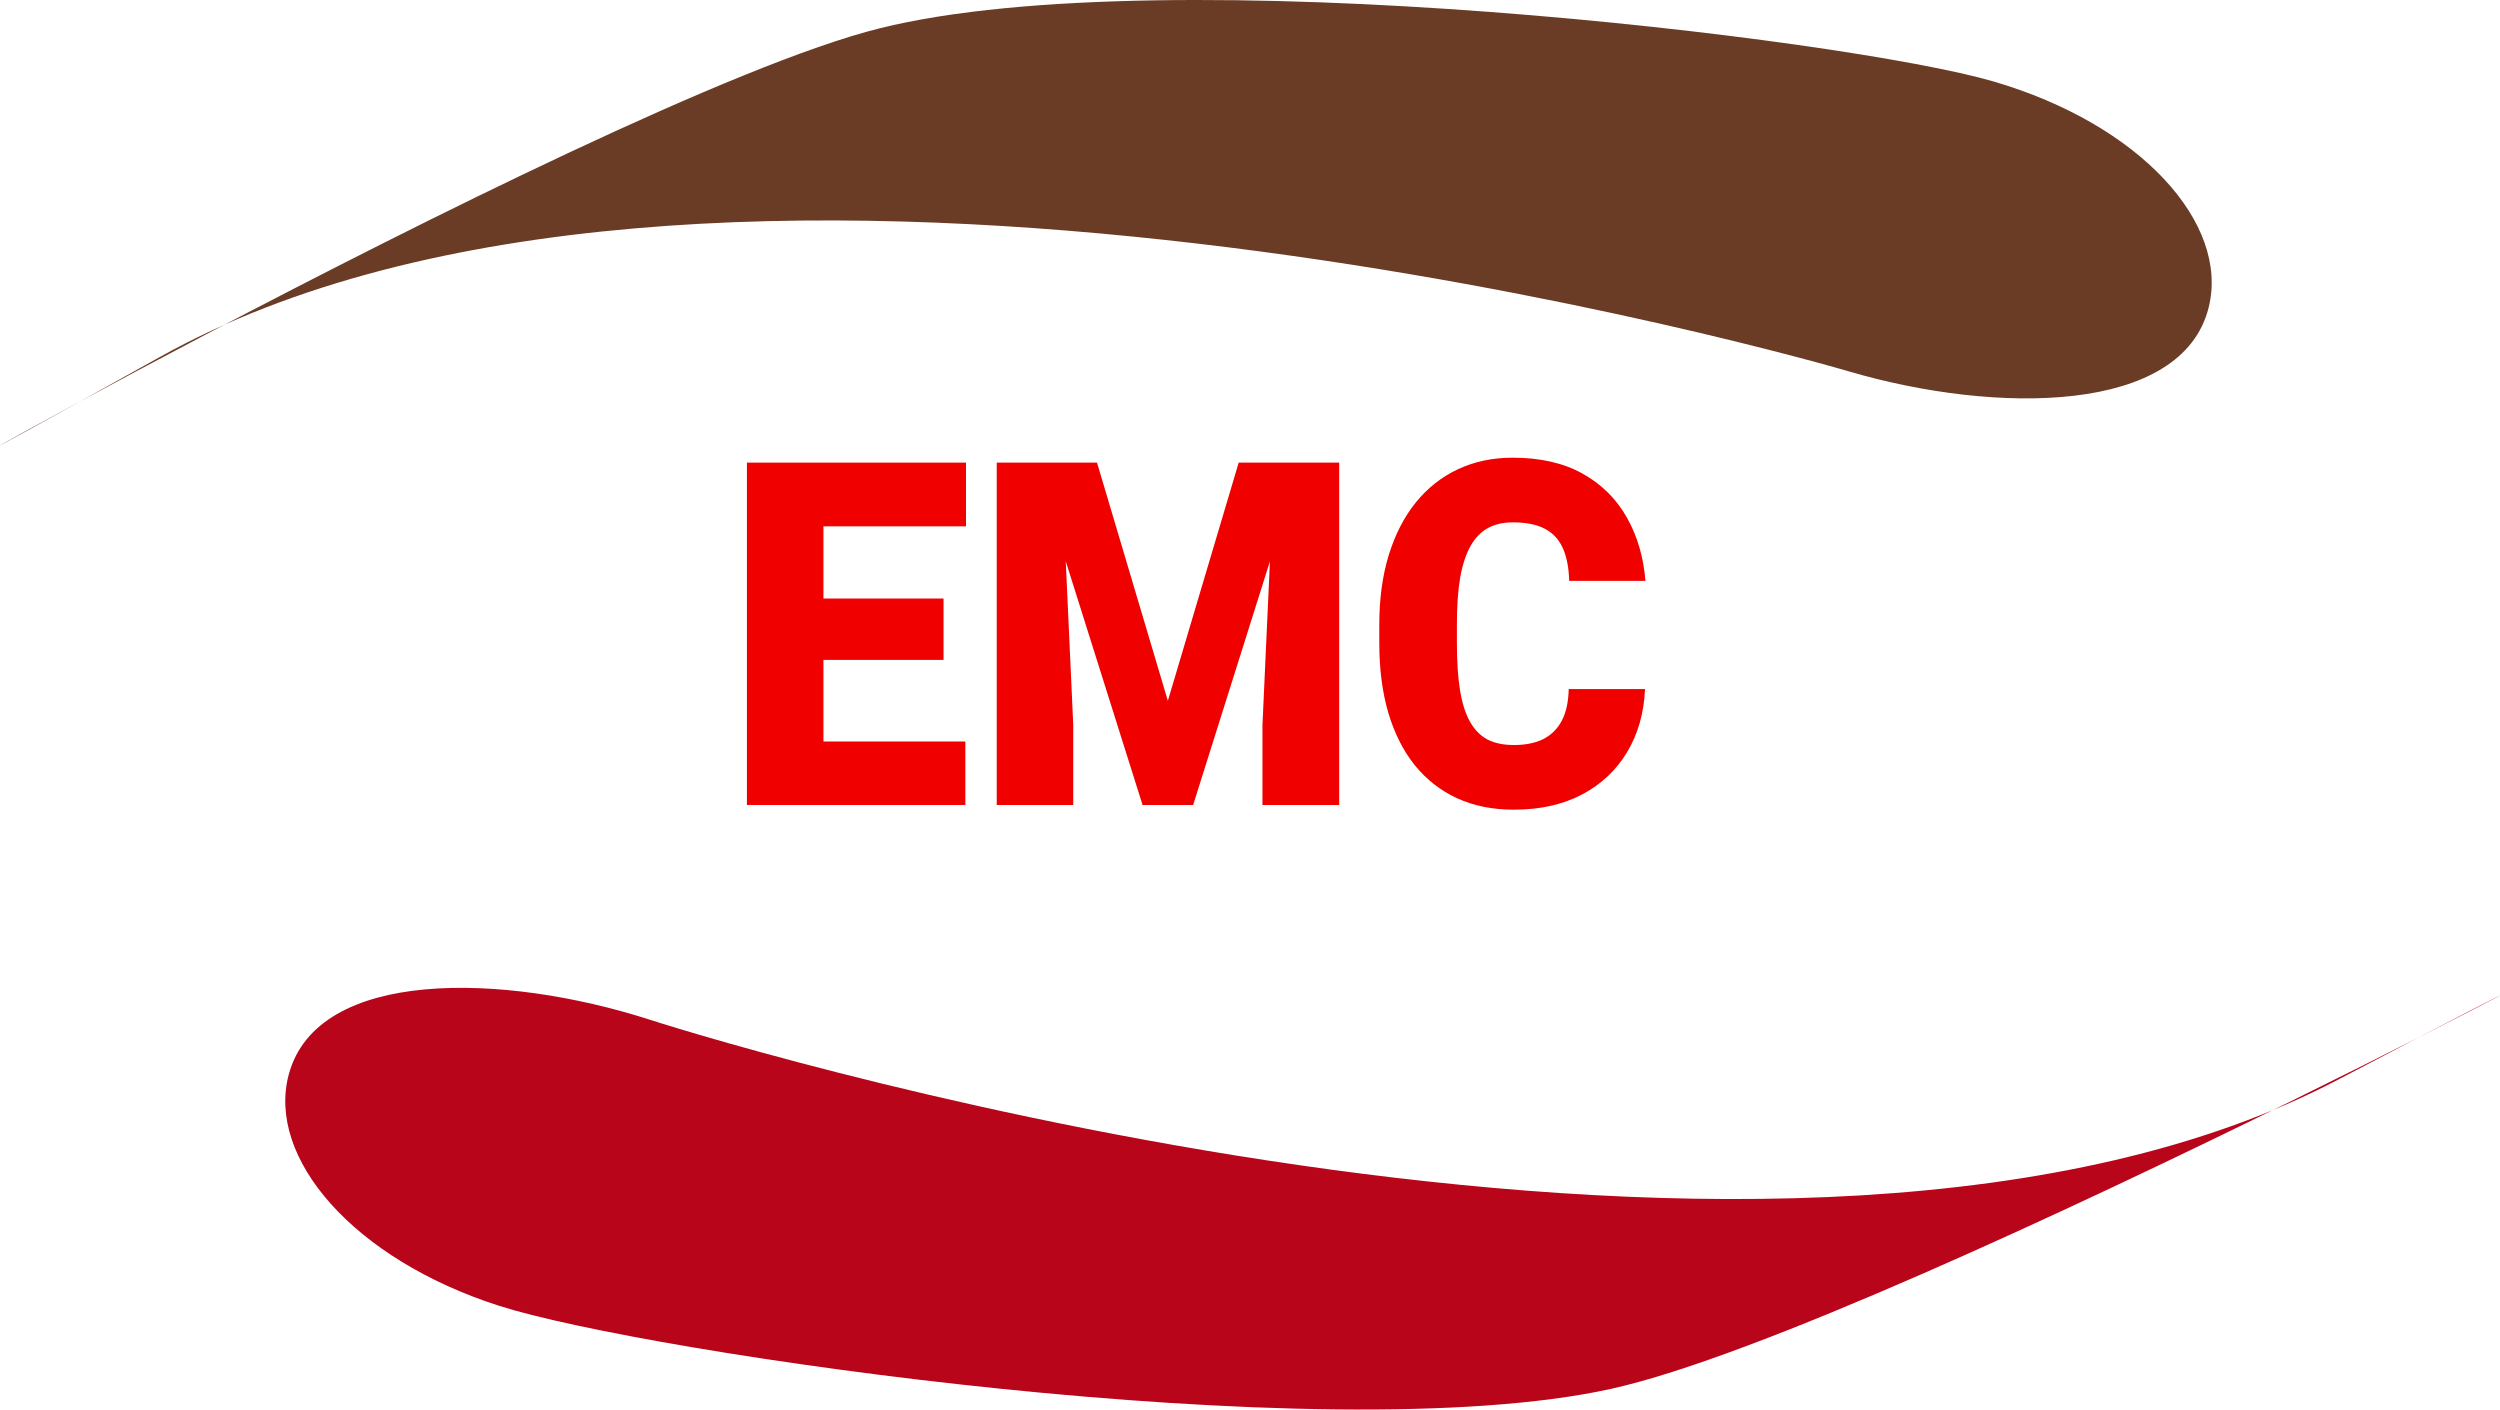 <svg width="750" height="423" viewBox="0 0 750 423" fill="none" xmlns="http://www.w3.org/2000/svg">
<path d="M662.626 92.144C654.722 124.352 598.898 124.36 554.865 111.477C522.681 102.061 208.959 17.059 47.804 107.183C-113.35 197.307 177.514 29.927 263.986 8.47C350.458 -12.988 554.051 11.566 598.084 24.449C642.118 37.332 668.806 66.96 662.626 92.144Z" fill="#6B3C25"/>
<path d="M86.64 322.301C95.267 290.316 151.074 291.809 194.804 305.871C226.766 316.15 538.476 409.56 701.614 323.796C864.752 238.032 570.202 397.541 483.272 416.667C396.342 435.793 193.364 405.774 149.635 391.711C105.905 377.648 79.893 347.312 86.64 322.301Z" fill="#B80519"/>
<path d="M289.604 222.448V241.494H238.857V222.448H289.604ZM247.032 138.788V241.494H224.078V138.788H247.032ZM283.064 179.56V197.971H238.857V179.56H283.064ZM289.8 138.788V157.904H238.857V138.788H289.8Z" fill="#F00100"/>
<path d="M310.399 138.788H329.102L350.355 210.245L371.609 138.788H390.312L357.941 241.494H342.77L310.399 138.788ZM299.02 138.788H318.377L321.974 217.51V241.494H299.02V138.788ZM382.333 138.788H401.756V241.494H378.737V217.51L382.333 138.788Z" fill="#F00100"/>
<path d="M470.616 206.718H493.505C493.2 213.866 491.412 220.167 488.142 225.622C484.873 231.077 480.339 235.333 474.54 238.39C468.785 241.4 461.984 242.905 454.137 242.905C447.772 242.905 442.083 241.752 437.069 239.448C432.099 237.144 427.87 233.828 424.382 229.502C420.938 225.176 418.301 219.932 416.47 213.772C414.682 207.611 413.788 200.675 413.788 192.962V187.39C413.788 179.677 414.726 172.741 416.6 166.58C418.519 160.373 421.222 155.106 424.709 150.779C428.241 146.406 432.47 143.067 437.396 140.763C442.322 138.458 447.794 137.306 453.81 137.306C462.093 137.306 469.091 138.905 474.802 142.103C480.513 145.301 484.938 149.698 488.077 155.294C491.216 160.843 493.069 167.168 493.635 174.269H470.747C470.66 170.413 470.05 167.192 468.916 164.605C467.783 161.972 465.995 159.997 463.554 158.68C461.112 157.363 457.864 156.705 453.81 156.705C450.976 156.705 448.513 157.269 446.42 158.398C444.328 159.526 442.584 161.313 441.189 163.759C439.794 166.204 438.747 169.378 438.05 173.282C437.396 177.138 437.069 181.793 437.069 187.249V192.962C437.069 198.417 437.374 203.073 437.984 206.929C438.595 210.785 439.576 213.936 440.927 216.382C442.279 218.827 444.023 220.637 446.159 221.813C448.339 222.942 450.998 223.506 454.137 223.506C457.625 223.506 460.567 222.918 462.965 221.743C465.363 220.52 467.216 218.686 468.524 216.24C469.832 213.748 470.529 210.574 470.616 206.718Z" fill="#F00100"/>
</svg>
